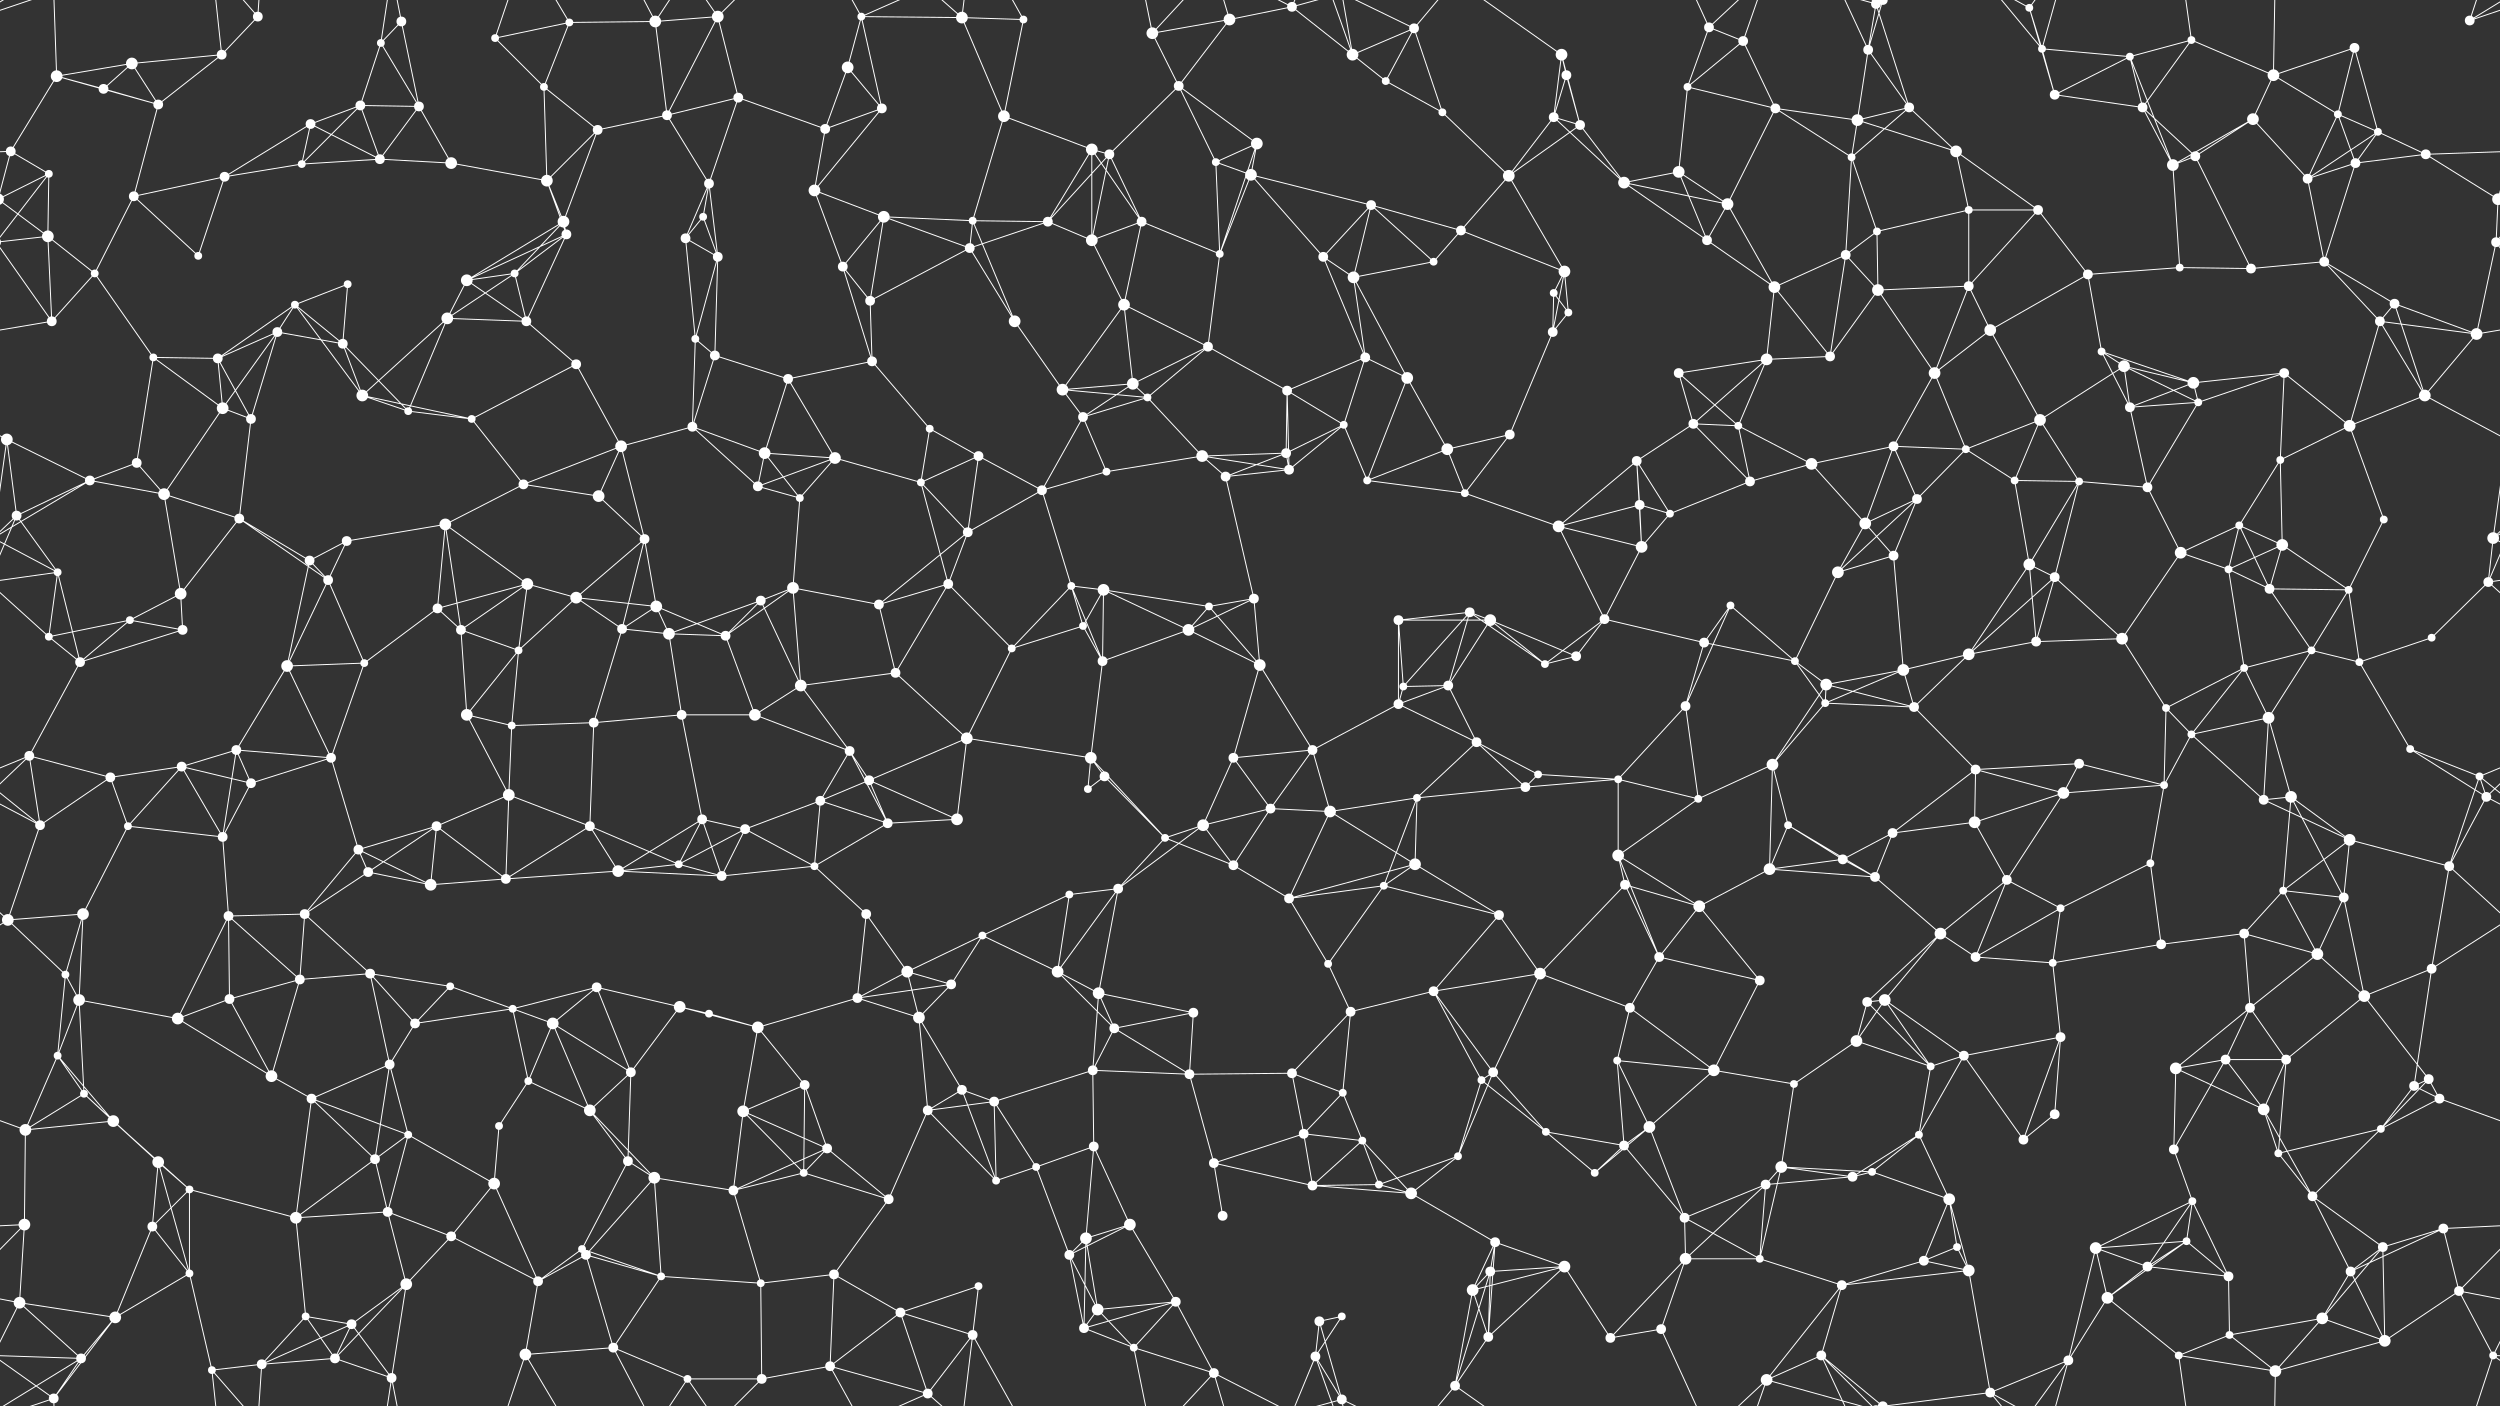 <svg xmlns="http://www.w3.org/2000/svg" width="2560" height="1440" fill="#fff"><rect width="100%" height="100%" fill="#333333" stroke="none"/><circle cx="58" cy="78" r="6"/><circle cx="135" cy="65" r="6"/><circle cx="227" cy="56" r="5"/><circle cx="264" cy="17" r="5"/><circle cx="390" cy="44" r="4"/><circle cx="411" cy="22" r="5"/><circle cx="507" cy="39" r="4"/><circle cx="583" cy="23" r="4"/><circle cx="671" cy="22" r="6"/><circle cx="735" cy="17" r="6"/><circle cx="868" cy="69" r="6"/><circle cx="882" cy="17" r="4"/><circle cx="985" cy="18" r="6"/><circle cx="1048" cy="20" r="4"/><circle cx="1180" cy="34" r="6"/><circle cx="1259" cy="20" r="6"/><circle cx="1323" cy="7" r="5"/><circle cx="1385" cy="56" r="6"/><circle cx="1448" cy="29" r="5"/><circle cx="1599" cy="56" r="6"/><circle cx="1604" cy="77" r="5"/><circle cx="1750" cy="28" r="5"/><circle cx="1785" cy="42" r="5"/><circle cx="1913" cy="51" r="5"/><circle cx="1921" cy="4" r="5"/><circle cx="1921" cy="1444" r="5"/><circle cx="2078" cy="8" r="4"/><circle cx="2091" cy="50" r="4"/><circle cx="2181" cy="58" r="4"/><circle cx="2244" cy="41" r="4"/><circle cx="2328" cy="77" r="6"/><circle cx="2411" cy="49" r="5"/><circle cx="2529" cy="21" r="5"/><circle cx="11" cy="155" r="5"/><circle cx="106" cy="91" r="5"/><circle cx="162" cy="107" r="5"/><circle cx="318" cy="127" r="5"/><circle cx="369" cy="108" r="5"/><circle cx="429" cy="109" r="5"/><circle cx="557" cy="89" r="4"/><circle cx="612" cy="133" r="5"/><circle cx="683" cy="118" r="5"/><circle cx="756" cy="100" r="5"/><circle cx="845" cy="132" r="5"/><circle cx="903" cy="111" r="5"/><circle cx="1028" cy="119" r="6"/><circle cx="1118" cy="153" r="6"/><circle cx="1136" cy="158" r="5"/><circle cx="1207" cy="88" r="5"/><circle cx="1287" cy="147" r="6"/><circle cx="1419" cy="83" r="4"/><circle cx="1477" cy="115" r="4"/><circle cx="1591" cy="120" r="5"/><circle cx="1618" cy="128" r="5"/><circle cx="1728" cy="89" r="4"/><circle cx="1818" cy="111" r="5"/><circle cx="1902" cy="123" r="6"/><circle cx="1955" cy="110" r="5"/><circle cx="2003" cy="155" r="6"/><circle cx="2104" cy="97" r="5"/><circle cx="2194" cy="110" r="5"/><circle cx="2307" cy="122" r="6"/><circle cx="2394" cy="117" r="4"/><circle cx="2435" cy="135" r="4"/><circle cx="2484" cy="158" r="5"/><circle cx="50" cy="178" r="4"/><circle cx="137" cy="201" r="5"/><circle cx="230" cy="181" r="5"/><circle cx="309" cy="168" r="4"/><circle cx="389" cy="163" r="5"/><circle cx="462" cy="167" r="6"/><circle cx="560" cy="185" r="6"/><circle cx="577" cy="227" r="6"/><circle cx="720" cy="222" r="4"/><circle cx="726" cy="188" r="5"/><circle cx="834" cy="195" r="6"/><circle cx="905" cy="222" r="6"/><circle cx="996" cy="226" r="4"/><circle cx="1073" cy="227" r="5"/><circle cx="1169" cy="227" r="5"/><circle cx="1245" cy="166" r="4"/><circle cx="1281" cy="179" r="6"/><circle cx="1404" cy="210" r="5"/><circle cx="1496" cy="236" r="5"/><circle cx="1545" cy="180" r="6"/><circle cx="1663" cy="187" r="6"/><circle cx="1719" cy="176" r="6"/><circle cx="1769" cy="209" r="6"/><circle cx="1896" cy="161" r="4"/><circle cx="1922" cy="237" r="4"/><circle cx="2016" cy="215" r="4"/><circle cx="2087" cy="215" r="5"/><circle cx="2225" cy="169" r="6"/><circle cx="2248" cy="160" r="5"/><circle cx="2363" cy="183" r="5"/><circle cx="2412" cy="167" r="5"/><circle cx="2558" cy="204" r="6"/><circle cx="-2" cy="204" r="6"/><circle cx="49" cy="242" r="6"/><circle cx="97" cy="280" r="4"/><circle cx="203" cy="262" r="4"/><circle cx="302" cy="312" r="4"/><circle cx="356" cy="291" r="4"/><circle cx="478" cy="287" r="6"/><circle cx="527" cy="280" r="4"/><circle cx="580" cy="240" r="5"/><circle cx="702" cy="244" r="5"/><circle cx="735" cy="263" r="5"/><circle cx="863" cy="273" r="5"/><circle cx="891" cy="308" r="5"/><circle cx="993" cy="254" r="5"/><circle cx="1118" cy="246" r="6"/><circle cx="1151" cy="312" r="6"/><circle cx="1249" cy="260" r="4"/><circle cx="1355" cy="263" r="5"/><circle cx="1386" cy="284" r="6"/><circle cx="1468" cy="268" r="4"/><circle cx="1591" cy="300" r="4"/><circle cx="1602" cy="278" r="6"/><circle cx="1748" cy="246" r="5"/><circle cx="1817" cy="294" r="6"/><circle cx="1890" cy="261" r="5"/><circle cx="1923" cy="297" r="6"/><circle cx="2016" cy="293" r="5"/><circle cx="2138" cy="281" r="5"/><circle cx="2232" cy="274" r="4"/><circle cx="2305" cy="275" r="5"/><circle cx="2380" cy="268" r="5"/><circle cx="2452" cy="311" r="5"/><circle cx="2556" cy="248" r="5"/><circle cx="-4" cy="248" r="5"/><circle cx="53" cy="329" r="5"/><circle cx="157" cy="366" r="4"/><circle cx="223" cy="367" r="5"/><circle cx="284" cy="340" r="5"/><circle cx="351" cy="352" r="5"/><circle cx="458" cy="326" r="6"/><circle cx="539" cy="329" r="5"/><circle cx="590" cy="373" r="5"/><circle cx="712" cy="347" r="4"/><circle cx="732" cy="364" r="5"/><circle cx="807" cy="388" r="5"/><circle cx="893" cy="370" r="5"/><circle cx="1039" cy="329" r="6"/><circle cx="1088" cy="399" r="6"/><circle cx="1160" cy="393" r="6"/><circle cx="1237" cy="355" r="5"/><circle cx="1318" cy="400" r="5"/><circle cx="1398" cy="366" r="5"/><circle cx="1441" cy="387" r="6"/><circle cx="1590" cy="340" r="5"/><circle cx="1606" cy="320" r="4"/><circle cx="1719" cy="382" r="5"/><circle cx="1809" cy="368" r="6"/><circle cx="1874" cy="365" r="5"/><circle cx="1981" cy="382" r="6"/><circle cx="2038" cy="338" r="6"/><circle cx="2152" cy="360" r="4"/><circle cx="2175" cy="375" r="6"/><circle cx="2246" cy="392" r="6"/><circle cx="2339" cy="382" r="5"/><circle cx="2437" cy="329" r="5"/><circle cx="2536" cy="342" r="6"/><circle cx="7" cy="450" r="6"/><circle cx="140" cy="474" r="5"/><circle cx="228" cy="418" r="6"/><circle cx="257" cy="429" r="5"/><circle cx="371" cy="405" r="6"/><circle cx="418" cy="421" r="4"/><circle cx="483" cy="429" r="4"/><circle cx="636" cy="457" r="6"/><circle cx="709" cy="437" r="5"/><circle cx="783" cy="464" r="6"/><circle cx="855" cy="469" r="6"/><circle cx="952" cy="439" r="4"/><circle cx="1002" cy="467" r="5"/><circle cx="1109" cy="427" r="5"/><circle cx="1175" cy="407" r="4"/><circle cx="1231" cy="467" r="6"/><circle cx="1317" cy="464" r="5"/><circle cx="1376" cy="435" r="4"/><circle cx="1482" cy="460" r="6"/><circle cx="1546" cy="445" r="5"/><circle cx="1676" cy="472" r="5"/><circle cx="1734" cy="434" r="5"/><circle cx="1780" cy="436" r="4"/><circle cx="1855" cy="475" r="6"/><circle cx="1939" cy="457" r="5"/><circle cx="2013" cy="460" r="4"/><circle cx="2089" cy="430" r="6"/><circle cx="2181" cy="417" r="5"/><circle cx="2251" cy="412" r="4"/><circle cx="2335" cy="471" r="4"/><circle cx="2406" cy="436" r="6"/><circle cx="2483" cy="405" r="6"/><circle cx="17" cy="528" r="5"/><circle cx="92" cy="492" r="5"/><circle cx="168" cy="506" r="6"/><circle cx="245" cy="531" r="5"/><circle cx="355" cy="554" r="5"/><circle cx="456" cy="537" r="6"/><circle cx="536" cy="496" r="5"/><circle cx="613" cy="508" r="6"/><circle cx="660" cy="552" r="5"/><circle cx="776" cy="498" r="5"/><circle cx="819" cy="510" r="4"/><circle cx="943" cy="494" r="4"/><circle cx="991" cy="545" r="5"/><circle cx="1067" cy="502" r="5"/><circle cx="1133" cy="483" r="4"/><circle cx="1255" cy="488" r="5"/><circle cx="1320" cy="481" r="5"/><circle cx="1400" cy="492" r="4"/><circle cx="1500" cy="505" r="4"/><circle cx="1596" cy="539" r="6"/><circle cx="1679" cy="517" r="5"/><circle cx="1710" cy="526" r="4"/><circle cx="1792" cy="493" r="5"/><circle cx="1910" cy="536" r="6"/><circle cx="1963" cy="511" r="5"/><circle cx="2063" cy="492" r="4"/><circle cx="2129" cy="493" r="4"/><circle cx="2199" cy="499" r="5"/><circle cx="2293" cy="538" r="4"/><circle cx="2337" cy="558" r="6"/><circle cx="2441" cy="532" r="4"/><circle cx="2553" cy="551" r="6"/><circle cx="59" cy="586" r="4"/><circle cx="133" cy="635" r="4"/><circle cx="185" cy="608" r="6"/><circle cx="317" cy="574" r="5"/><circle cx="336" cy="594" r="5"/><circle cx="448" cy="623" r="5"/><circle cx="540" cy="598" r="6"/><circle cx="590" cy="612" r="6"/><circle cx="672" cy="621" r="6"/><circle cx="779" cy="615" r="5"/><circle cx="812" cy="602" r="6"/><circle cx="900" cy="619" r="5"/><circle cx="971" cy="598" r="5"/><circle cx="1097" cy="600" r="4"/><circle cx="1130" cy="604" r="6"/><circle cx="1238" cy="621" r="4"/><circle cx="1284" cy="613" r="5"/><circle cx="1432" cy="635" r="5"/><circle cx="1505" cy="627" r="5"/><circle cx="1526" cy="635" r="6"/><circle cx="1643" cy="634" r="5"/><circle cx="1681" cy="560" r="6"/><circle cx="1772" cy="620" r="4"/><circle cx="1882" cy="586" r="6"/><circle cx="1939" cy="569" r="5"/><circle cx="2078" cy="578" r="6"/><circle cx="2104" cy="591" r="5"/><circle cx="2233" cy="566" r="6"/><circle cx="2282" cy="583" r="4"/><circle cx="2324" cy="603" r="5"/><circle cx="2405" cy="604" r="4"/><circle cx="2548" cy="596" r="5"/><circle cx="50" cy="652" r="4"/><circle cx="82" cy="678" r="5"/><circle cx="187" cy="645" r="5"/><circle cx="294" cy="682" r="6"/><circle cx="373" cy="679" r="4"/><circle cx="472" cy="645" r="5"/><circle cx="531" cy="666" r="4"/><circle cx="637" cy="644" r="5"/><circle cx="685" cy="649" r="6"/><circle cx="743" cy="651" r="5"/><circle cx="820" cy="702" r="6"/><circle cx="917" cy="689" r="5"/><circle cx="1036" cy="664" r="4"/><circle cx="1109" cy="641" r="4"/><circle cx="1129" cy="677" r="5"/><circle cx="1217" cy="645" r="6"/><circle cx="1290" cy="681" r="6"/><circle cx="1437" cy="703" r="4"/><circle cx="1483" cy="702" r="5"/><circle cx="1582" cy="680" r="4"/><circle cx="1614" cy="672" r="5"/><circle cx="1745" cy="658" r="5"/><circle cx="1838" cy="677" r="4"/><circle cx="1870" cy="701" r="6"/><circle cx="1949" cy="686" r="6"/><circle cx="2016" cy="670" r="6"/><circle cx="2085" cy="657" r="5"/><circle cx="2173" cy="654" r="6"/><circle cx="2298" cy="684" r="4"/><circle cx="2367" cy="666" r="4"/><circle cx="2416" cy="678" r="4"/><circle cx="2490" cy="653" r="4"/><circle cx="30" cy="774" r="5"/><circle cx="113" cy="796" r="5"/><circle cx="186" cy="785" r="5"/><circle cx="242" cy="768" r="5"/><circle cx="339" cy="776" r="5"/><circle cx="478" cy="732" r="6"/><circle cx="524" cy="743" r="4"/><circle cx="608" cy="740" r="5"/><circle cx="698" cy="732" r="5"/><circle cx="773" cy="732" r="6"/><circle cx="870" cy="769" r="5"/><circle cx="890" cy="799" r="5"/><circle cx="990" cy="756" r="6"/><circle cx="1117" cy="776" r="6"/><circle cx="1131" cy="795" r="5"/><circle cx="1263" cy="776" r="5"/><circle cx="1344" cy="768" r="5"/><circle cx="1432" cy="721" r="5"/><circle cx="1512" cy="760" r="5"/><circle cx="1575" cy="793" r="4"/><circle cx="1657" cy="798" r="4"/><circle cx="1726" cy="723" r="5"/><circle cx="1815" cy="783" r="6"/><circle cx="1869" cy="720" r="4"/><circle cx="1960" cy="724" r="5"/><circle cx="2023" cy="788" r="5"/><circle cx="2129" cy="782" r="5"/><circle cx="2218" cy="725" r="4"/><circle cx="2244" cy="752" r="4"/><circle cx="2323" cy="735" r="6"/><circle cx="2468" cy="767" r="4"/><circle cx="2539" cy="795" r="4"/><circle cx="41" cy="845" r="5"/><circle cx="131" cy="846" r="4"/><circle cx="228" cy="857" r="5"/><circle cx="257" cy="802" r="5"/><circle cx="367" cy="870" r="5"/><circle cx="447" cy="846" r="5"/><circle cx="521" cy="814" r="6"/><circle cx="604" cy="846" r="5"/><circle cx="719" cy="839" r="5"/><circle cx="763" cy="849" r="5"/><circle cx="840" cy="820" r="5"/><circle cx="909" cy="843" r="5"/><circle cx="980" cy="839" r="6"/><circle cx="1114" cy="808" r="4"/><circle cx="1193" cy="858" r="4"/><circle cx="1232" cy="845" r="6"/><circle cx="1301" cy="828" r="5"/><circle cx="1362" cy="831" r="6"/><circle cx="1451" cy="817" r="4"/><circle cx="1562" cy="806" r="5"/><circle cx="1657" cy="876" r="6"/><circle cx="1739" cy="818" r="4"/><circle cx="1831" cy="845" r="4"/><circle cx="1887" cy="880" r="5"/><circle cx="1938" cy="853" r="5"/><circle cx="2022" cy="842" r="6"/><circle cx="2113" cy="812" r="6"/><circle cx="2216" cy="804" r="4"/><circle cx="2318" cy="819" r="5"/><circle cx="2346" cy="816" r="6"/><circle cx="2406" cy="860" r="6"/><circle cx="2546" cy="816" r="5"/><circle cx="8" cy="942" r="6"/><circle cx="85" cy="936" r="6"/><circle cx="234" cy="938" r="5"/><circle cx="312" cy="936" r="5"/><circle cx="377" cy="893" r="5"/><circle cx="441" cy="906" r="6"/><circle cx="518" cy="900" r="5"/><circle cx="633" cy="892" r="6"/><circle cx="695" cy="885" r="4"/><circle cx="739" cy="897" r="5"/><circle cx="834" cy="887" r="4"/><circle cx="887" cy="936" r="5"/><circle cx="1006" cy="958" r="4"/><circle cx="1095" cy="916" r="4"/><circle cx="1145" cy="910" r="5"/><circle cx="1263" cy="886" r="5"/><circle cx="1320" cy="920" r="5"/><circle cx="1417" cy="907" r="4"/><circle cx="1449" cy="885" r="6"/><circle cx="1535" cy="937" r="5"/><circle cx="1664" cy="906" r="5"/><circle cx="1740" cy="928" r="6"/><circle cx="1812" cy="890" r="6"/><circle cx="1920" cy="898" r="5"/><circle cx="1987" cy="956" r="6"/><circle cx="2055" cy="901" r="5"/><circle cx="2110" cy="930" r="4"/><circle cx="2202" cy="884" r="4"/><circle cx="2298" cy="956" r="5"/><circle cx="2338" cy="912" r="4"/><circle cx="2400" cy="919" r="5"/><circle cx="2508" cy="887" r="5"/><circle cx="67" cy="998" r="4"/><circle cx="81" cy="1024" r="6"/><circle cx="235" cy="1023" r="5"/><circle cx="307" cy="1003" r="5"/><circle cx="379" cy="997" r="5"/><circle cx="461" cy="1010" r="4"/><circle cx="525" cy="1033" r="4"/><circle cx="611" cy="1011" r="5"/><circle cx="696" cy="1031" r="6"/><circle cx="726" cy="1038" r="4"/><circle cx="878" cy="1022" r="5"/><circle cx="929" cy="995" r="6"/><circle cx="974" cy="1008" r="5"/><circle cx="1083" cy="995" r="6"/><circle cx="1125" cy="1017" r="6"/><circle cx="1222" cy="1037" r="5"/><circle cx="1360" cy="987" r="4"/><circle cx="1383" cy="1036" r="5"/><circle cx="1468" cy="1015" r="5"/><circle cx="1577" cy="997" r="6"/><circle cx="1669" cy="1032" r="5"/><circle cx="1699" cy="980" r="5"/><circle cx="1802" cy="1004" r="5"/><circle cx="1912" cy="1026" r="5"/><circle cx="1930" cy="1024" r="6"/><circle cx="2023" cy="980" r="5"/><circle cx="2102" cy="986" r="4"/><circle cx="2213" cy="967" r="5"/><circle cx="2304" cy="1032" r="5"/><circle cx="2373" cy="977" r="6"/><circle cx="2421" cy="1020" r="6"/><circle cx="2490" cy="992" r="5"/><circle cx="59" cy="1081" r="4"/><circle cx="86" cy="1120" r="4"/><circle cx="182" cy="1043" r="6"/><circle cx="278" cy="1102" r="6"/><circle cx="399" cy="1090" r="5"/><circle cx="425" cy="1048" r="5"/><circle cx="541" cy="1107" r="4"/><circle cx="566" cy="1048" r="6"/><circle cx="646" cy="1098" r="5"/><circle cx="776" cy="1052" r="6"/><circle cx="824" cy="1111" r="5"/><circle cx="941" cy="1042" r="6"/><circle cx="985" cy="1116" r="5"/><circle cx="1119" cy="1096" r="5"/><circle cx="1141" cy="1053" r="5"/><circle cx="1218" cy="1100" r="5"/><circle cx="1323" cy="1099" r="5"/><circle cx="1375" cy="1119" r="4"/><circle cx="1517" cy="1106" r="4"/><circle cx="1529" cy="1098" r="5"/><circle cx="1656" cy="1086" r="4"/><circle cx="1755" cy="1096" r="6"/><circle cx="1837" cy="1110" r="4"/><circle cx="1901" cy="1066" r="6"/><circle cx="1977" cy="1092" r="4"/><circle cx="2011" cy="1081" r="5"/><circle cx="2110" cy="1062" r="5"/><circle cx="2228" cy="1094" r="6"/><circle cx="2279" cy="1085" r="5"/><circle cx="2341" cy="1085" r="5"/><circle cx="2472" cy="1112" r="5"/><circle cx="2487" cy="1105" r="5"/><circle cx="26" cy="1157" r="6"/><circle cx="116" cy="1148" r="6"/><circle cx="162" cy="1190" r="6"/><circle cx="319" cy="1125" r="5"/><circle cx="384" cy="1187" r="5"/><circle cx="418" cy="1162" r="4"/><circle cx="511" cy="1153" r="4"/><circle cx="604" cy="1137" r="6"/><circle cx="643" cy="1189" r="5"/><circle cx="761" cy="1138" r="6"/><circle cx="847" cy="1176" r="5"/><circle cx="950" cy="1137" r="5"/><circle cx="1018" cy="1128" r="5"/><circle cx="1061" cy="1195" r="4"/><circle cx="1120" cy="1174" r="5"/><circle cx="1243" cy="1191" r="5"/><circle cx="1335" cy="1161" r="5"/><circle cx="1395" cy="1168" r="4"/><circle cx="1493" cy="1184" r="4"/><circle cx="1583" cy="1159" r="4"/><circle cx="1663" cy="1173" r="5"/><circle cx="1689" cy="1154" r="6"/><circle cx="1824" cy="1195" r="6"/><circle cx="1917" cy="1200" r="4"/><circle cx="1965" cy="1162" r="4"/><circle cx="2072" cy="1167" r="5"/><circle cx="2104" cy="1141" r="5"/><circle cx="2226" cy="1177" r="5"/><circle cx="2318" cy="1136" r="6"/><circle cx="2333" cy="1181" r="4"/><circle cx="2438" cy="1156" r="4"/><circle cx="2498" cy="1125" r="5"/><circle cx="25" cy="1254" r="6"/><circle cx="156" cy="1256" r="5"/><circle cx="194" cy="1218" r="4"/><circle cx="303" cy="1247" r="6"/><circle cx="397" cy="1241" r="5"/><circle cx="462" cy="1266" r="5"/><circle cx="506" cy="1212" r="6"/><circle cx="596" cy="1279" r="4"/><circle cx="670" cy="1206" r="6"/><circle cx="751" cy="1219" r="5"/><circle cx="823" cy="1201" r="4"/><circle cx="910" cy="1228" r="5"/><circle cx="1020" cy="1209" r="4"/><circle cx="1112" cy="1268" r="6"/><circle cx="1157" cy="1254" r="6"/><circle cx="1252" cy="1245" r="5"/><circle cx="1344" cy="1214" r="5"/><circle cx="1412" cy="1213" r="4"/><circle cx="1445" cy="1222" r="6"/><circle cx="1531" cy="1272" r="5"/><circle cx="1633" cy="1201" r="4"/><circle cx="1725" cy="1247" r="5"/><circle cx="1808" cy="1213" r="5"/><circle cx="1897" cy="1205" r="5"/><circle cx="1996" cy="1228" r="6"/><circle cx="2004" cy="1277" r="4"/><circle cx="2146" cy="1278" r="6"/><circle cx="2239" cy="1271" r="4"/><circle cx="2245" cy="1230" r="4"/><circle cx="2368" cy="1225" r="5"/><circle cx="2440" cy="1277" r="5"/><circle cx="2502" cy="1258" r="5"/><circle cx="20" cy="1334" r="6"/><circle cx="118" cy="1349" r="6"/><circle cx="194" cy="1304" r="4"/><circle cx="313" cy="1348" r="4"/><circle cx="360" cy="1356" r="5"/><circle cx="416" cy="1315" r="6"/><circle cx="551" cy="1312" r="5"/><circle cx="600" cy="1285" r="5"/><circle cx="677" cy="1307" r="4"/><circle cx="779" cy="1314" r="4"/><circle cx="854" cy="1305" r="5"/><circle cx="922" cy="1344" r="5"/><circle cx="1002" cy="1317" r="4"/><circle cx="1095" cy="1285" r="5"/><circle cx="1124" cy="1341" r="6"/><circle cx="1204" cy="1333" r="5"/><circle cx="1351" cy="1353" r="5"/><circle cx="1374" cy="1348" r="4"/><circle cx="1508" cy="1321" r="6"/><circle cx="1526" cy="1302" r="5"/><circle cx="1602" cy="1297" r="6"/><circle cx="1726" cy="1289" r="6"/><circle cx="1802" cy="1289" r="4"/><circle cx="1886" cy="1316" r="5"/><circle cx="1970" cy="1291" r="5"/><circle cx="2016" cy="1301" r="6"/><circle cx="2158" cy="1329" r="6"/><circle cx="2199" cy="1297" r="5"/><circle cx="2282" cy="1307" r="5"/><circle cx="2378" cy="1350" r="6"/><circle cx="2407" cy="1302" r="5"/><circle cx="2518" cy="1322" r="5"/><circle cx="55" cy="1432" r="5"/><circle cx="83" cy="1391" r="5"/><circle cx="217" cy="1403" r="4"/><circle cx="268" cy="1397" r="5"/><circle cx="343" cy="1391" r="5"/><circle cx="401" cy="1411" r="5"/><circle cx="538" cy="1387" r="6"/><circle cx="628" cy="1380" r="5"/><circle cx="704" cy="1412" r="4"/><circle cx="780" cy="1412" r="5"/><circle cx="850" cy="1399" r="5"/><circle cx="950" cy="1427" r="5"/><circle cx="996" cy="1367" r="5"/><circle cx="1110" cy="1360" r="5"/><circle cx="1161" cy="1380" r="4"/><circle cx="1243" cy="1406" r="5"/><circle cx="1347" cy="1389" r="5"/><circle cx="1374" cy="1433" r="5"/><circle cx="1490" cy="1419" r="5"/><circle cx="1524" cy="1369" r="5"/><circle cx="1649" cy="1370" r="5"/><circle cx="1701" cy="1361" r="5"/><circle cx="1809" cy="1413" r="6"/><circle cx="1865" cy="1388" r="5"/><circle cx="1928" cy="1440" r="5"/><circle cx="1928" cy="-0" r="5"/><circle cx="2038" cy="1426" r="5"/><circle cx="2118" cy="1393" r="5"/><circle cx="2231" cy="1388" r="4"/><circle cx="2283" cy="1367" r="4"/><circle cx="2330" cy="1404" r="6"/><circle cx="2442" cy="1373" r="6"/><circle cx="2553" cy="1388" r="4"/><path stroke="#fff" d="M58 78L135 65M58 78L11 155M58 78L106 91M58 78L162 107M58 78L55 -8M58 1518L55 1432M135 65L227 56M135 65L106 91M135 65L162 107M227 56L264 17M227 56L162 107M227 56L217 -37M227 1496L217 1403M264 17L217 -37M264 17L268 -43M264 1457L217 1403M264 1457L268 1397M390 44L411 22M390 44L369 108M390 44L429 109M390 44L401 -29M390 1484L401 1411M411 22L429 109M411 22L401 -29M411 1462L401 1411M507 39L583 23M507 39L557 89M507 39L538 -53M507 1479L538 1387M583 23L671 22M583 23L557 89M583 23L538 -53M583 1463L538 1387M671 22L735 17M671 22L683 118M671 22L628 -60M671 22L704 -28M671 1462L628 1380M671 1462L704 1412M735 17L683 118M735 17L756 100M735 17L704 -28M735 17L780 -28M735 1457L704 1412M735 1457L780 1412M868 69L882 17M868 69L845 132M868 69L903 111M882 17L985 18M882 17L903 111M882 17L850 -41M882 17L950 -13M882 1457L850 1399M882 1457L950 1427M985 18L1048 20M985 18L1028 119M985 18L950 -13M985 18L996 -73M985 1458L950 1427M985 1458L996 1367M1048 20L1028 119M1048 20L996 -73M1048 1460L996 1367M1180 34L1259 20M1180 34L1207 88M1180 34L1161 -60M1180 34L1243 -34M1180 1474L1161 1380M1180 1474L1243 1406M1259 20L1323 7M1259 20L1207 88M1259 20L1243 -34M1259 1460L1243 1406M1323 7L1385 56M1323 7L1243 -34M1323 7L1347 -51M1323 7L1374 -7M1323 1447L1243 1406M1323 1447L1347 1389M1323 1447L1374 1433M1385 56L1448 29M1385 56L1419 83M1385 56L1347 -51M1385 56L1374 -7M1385 1496L1347 1389M1385 1496L1374 1433M1448 29L1419 83M1448 29L1477 115M1448 29L1374 -7M1448 29L1490 -21M1448 1469L1374 1433M1448 1469L1490 1419M1599 56L1604 77M1599 56L1591 120M1599 56L1618 128M1599 56L1490 -21M1599 1496L1490 1419M1604 77L1591 120M1604 77L1618 128M1750 28L1785 42M1750 28L1728 89M1750 28L1701 -79M1750 28L1809 -27M1750 1468L1701 1361M1750 1468L1809 1413M1785 42L1728 89M1785 42L1818 111M1785 42L1809 -27M1785 1482L1809 1413M1913 51L1921 4M1913 51L1902 123M1913 51L1955 110M1913 51L1865 -52M1913 51L1928 -0M1913 1491L1865 1388M1913 1491L1928 1440M1921 4L1955 110M1921 4L1809 -27M1921 4L1865 -52M1921 4L1928 -0M1921 1444L1809 1413M1921 1444L1865 1388M1921 1444L1928 1440M2078 8L2091 50M2078 8L2104 97M2078 8L2038 -14M2078 8L2118 -47M2078 1448L2038 1426M2078 1448L2118 1393M2091 50L2181 58M2091 50L2104 97M2091 50L2038 -14M2091 50L2118 -47M2091 1490L2038 1426M2091 1490L2118 1393M2181 58L2244 41M2181 58L2104 97M2181 58L2194 110M2181 58L2225 169M2244 41L2328 77M2244 41L2194 110M2244 41L2231 -52M2244 1481L2231 1388M2328 77L2411 49M2328 77L2307 122M2328 77L2394 117M2328 77L2330 -36M2328 1517L2330 1404M2411 49L2394 117M2411 49L2435 135M2529 21L2615 -8M2529 21L2643 -49M2529 21L2553 -52M-31 21L55 -8M-31 21L83 -49M-31 1461L55 1432M-31 1461L83 1391M2529 1461L2615 1432M2529 1461L2643 1391M2529 1461L2553 1388M11 155L-76 158M11 155L50 178M11 155L-2 204M2571 155L2484 158M2571 155L2558 204M106 91L162 107M162 107L137 201M318 127L369 108M318 127L230 181M318 127L309 168M318 127L389 163M369 108L429 109M369 108L309 168M369 108L389 163M429 109L389 163M429 109L462 167M557 89L612 133M557 89L560 185M612 133L683 118M612 133L560 185M612 133L577 227M683 118L756 100M683 118L726 188M756 100L845 132M756 100L726 188M845 132L903 111M845 132L834 195M903 111L834 195M1028 119L1118 153M1028 119L996 226M1118 153L1136 158M1118 153L1073 227M1118 153L1169 227M1118 153L1118 246M1136 158L1207 88M1136 158L1073 227M1136 158L1169 227M1136 158L1118 246M1207 88L1287 147M1207 88L1245 166M1287 147L1245 166M1287 147L1281 179M1287 147L1249 260M1419 83L1477 115M1477 115L1545 180M1591 120L1618 128M1591 120L1545 180M1591 120L1663 187M1618 128L1545 180M1618 128L1663 187M1728 89L1818 111M1728 89L1719 176M1818 111L1902 123M1818 111L1769 209M1818 111L1896 161M1902 123L1955 110M1902 123L2003 155M1902 123L1896 161M1955 110L2003 155M1955 110L1896 161M2003 155L2016 215M2003 155L2087 215M2104 97L2194 110M2194 110L2225 169M2194 110L2248 160M2307 122L2225 169M2307 122L2248 160M2307 122L2363 183M2394 117L2435 135M2394 117L2363 183M2394 117L2412 167M2435 135L2484 158M2435 135L2363 183M2435 135L2412 167M2484 158L2412 167M2484 158L2558 204M50 178L-2 204M50 178L49 242M50 178L-4 248M2610 178L2558 204M2610 178L2556 248M137 201L230 181M137 201L97 280M137 201L203 262M230 181L309 168M230 181L203 262M309 168L389 163M389 163L462 167M462 167L560 185M560 185L577 227M560 185L580 240M577 227L478 287M577 227L527 280M577 227L580 240M720 222L726 188M720 222L702 244M720 222L735 263M726 188L702 244M726 188L735 263M834 195L905 222M834 195L863 273M905 222L996 226M905 222L863 273M905 222L891 308M905 222L993 254M996 226L1073 227M996 226L993 254M996 226L1039 329M1073 227L993 254M1073 227L1118 246M1169 227L1118 246M1169 227L1151 312M1169 227L1249 260M1245 166L1281 179M1245 166L1249 260M1281 179L1404 210M1281 179L1249 260M1281 179L1355 263M1404 210L1496 236M1404 210L1355 263M1404 210L1386 284M1404 210L1468 268M1496 236L1545 180M1496 236L1468 268M1496 236L1602 278M1545 180L1602 278M1663 187L1719 176M1663 187L1769 209M1663 187L1748 246M1719 176L1769 209M1719 176L1748 246M1769 209L1748 246M1769 209L1817 294M1896 161L1922 237M1896 161L1890 261M1922 237L2016 215M1922 237L1890 261M1922 237L1923 297M2016 215L2087 215M2016 215L2016 293M2087 215L2016 293M2087 215L2138 281M2225 169L2248 160M2225 169L2232 274M2248 160L2305 275M2363 183L2412 167M2363 183L2380 268M2412 167L2380 268M2558 204L2609 242M2558 204L2556 248M-2 204L49 242M49 242L97 280M49 242L-4 248M49 242L53 329M2609 242L2556 248M97 280L53 329M97 280L157 366M302 312L356 291M302 312L223 367M302 312L284 340M302 312L351 352M302 312L371 405M356 291L351 352M478 287L527 280M478 287L580 240M478 287L458 326M478 287L539 329M527 280L580 240M527 280L458 326M527 280L539 329M580 240L539 329M702 244L735 263M702 244L712 347M735 263L712 347M735 263L732 364M863 273L891 308M863 273L893 370M891 308L993 254M891 308L893 370M993 254L1039 329M1118 246L1151 312M1151 312L1088 399M1151 312L1160 393M1151 312L1237 355M1249 260L1237 355M1355 263L1386 284M1355 263L1398 366M1386 284L1468 268M1386 284L1398 366M1386 284L1441 387M1591 300L1602 278M1591 300L1590 340M1591 300L1606 320M1602 278L1590 340M1602 278L1606 320M1748 246L1817 294M1817 294L1890 261M1817 294L1809 368M1817 294L1874 365M1890 261L1923 297M1890 261L1874 365M1923 297L2016 293M1923 297L1874 365M1923 297L1981 382M2016 293L1981 382M2016 293L2038 338M2138 281L2232 274M2138 281L2038 338M2138 281L2152 360M2232 274L2305 275M2305 275L2380 268M2380 268L2452 311M2380 268L2437 329M2452 311L2437 329M2452 311L2536 342M2452 311L2483 405M2556 248L2613 329M2556 248L2536 342M-4 248L53 329M53 329L-24 342M2613 329L2536 342M157 366L223 367M157 366L140 474M157 366L228 418M223 367L284 340M223 367L228 418M223 367L257 429M284 340L351 352M284 340L228 418M284 340L257 429M351 352L371 405M351 352L418 421M458 326L539 329M458 326L371 405M458 326L418 421M539 329L590 373M590 373L483 429M590 373L636 457M712 347L732 364M712 347L709 437M732 364L807 388M732 364L709 437M807 388L893 370M807 388L783 464M807 388L855 469M893 370L952 439M1039 329L1088 399M1088 399L1160 393M1088 399L1109 427M1088 399L1175 407M1160 393L1237 355M1160 393L1109 427M1160 393L1175 407M1237 355L1318 400M1237 355L1175 407M1318 400L1398 366M1318 400L1317 464M1318 400L1376 435M1318 400L1320 481M1398 366L1441 387M1398 366L1376 435M1441 387L1482 460M1441 387L1400 492M1590 340L1606 320M1590 340L1546 445M1719 382L1809 368M1719 382L1734 434M1719 382L1780 436M1809 368L1874 365M1809 368L1734 434M1809 368L1780 436M1981 382L2038 338M1981 382L1939 457M1981 382L2013 460M2038 338L2089 430M2152 360L2175 375M2152 360L2246 392M2152 360L2181 417M2175 375L2246 392M2175 375L2089 430M2175 375L2181 417M2175 375L2251 412M2246 392L2339 382M2246 392L2181 417M2246 392L2251 412M2339 382L2251 412M2339 382L2335 471M2339 382L2406 436M2437 329L2536 342M2437 329L2406 436M2437 329L2483 405M2536 342L2483 405M7 450L-77 405M7 450L17 528M7 450L92 492M7 450L-7 551M2567 450L2483 405M2567 450L2553 551M140 474L92 492M140 474L168 506M228 418L257 429M228 418L168 506M257 429L245 531M371 405L418 421M371 405L483 429M418 421L483 429M483 429L536 496M636 457L709 437M636 457L536 496M636 457L613 508M636 457L660 552M709 437L783 464M709 437L776 498M783 464L855 469M783 464L776 498M783 464L819 510M855 469L776 498M855 469L819 510M855 469L943 494M952 439L1002 467M952 439L943 494M1002 467L943 494M1002 467L991 545M1002 467L1067 502M1109 427L1175 407M1109 427L1067 502M1109 427L1133 483M1175 407L1231 467M1231 467L1317 464M1231 467L1133 483M1231 467L1255 488M1231 467L1320 481M1317 464L1376 435M1317 464L1255 488M1317 464L1320 481M1376 435L1320 481M1376 435L1400 492M1482 460L1546 445M1482 460L1400 492M1482 460L1500 505M1546 445L1500 505M1676 472L1734 434M1676 472L1596 539M1676 472L1679 517M1676 472L1710 526M1676 472L1681 560M1734 434L1780 436M1734 434L1792 493M1780 436L1855 475M1780 436L1792 493M1855 475L1939 457M1855 475L1792 493M1855 475L1910 536M1939 457L2013 460M1939 457L1910 536M1939 457L1963 511M2013 460L2089 430M2013 460L1963 511M2013 460L2063 492M2089 430L2063 492M2089 430L2129 493M2181 417L2251 412M2181 417L2199 499M2251 412L2199 499M2335 471L2406 436M2335 471L2293 538M2335 471L2337 558M2406 436L2483 405M2406 436L2441 532M17 528L92 492M17 528L-7 551M17 528L59 586M17 528L-12 596M2577 528L2553 551M2577 528L2548 596M92 492L168 506M92 492L-7 551M2652 492L2553 551M168 506L245 531M168 506L185 608M245 531L185 608M245 531L317 574M245 531L336 594M355 554L456 537M355 554L317 574M355 554L336 594M456 537L536 496M456 537L448 623M456 537L540 598M456 537L472 645M536 496L613 508M613 508L660 552M660 552L590 612M660 552L672 621M660 552L637 644M776 498L819 510M819 510L812 602M943 494L991 545M943 494L971 598M991 545L1067 502M991 545L900 619M991 545L971 598M1067 502L1133 483M1067 502L1097 600M1255 488L1320 481M1255 488L1284 613M1400 492L1500 505M1500 505L1596 539M1596 539L1679 517M1596 539L1643 634M1596 539L1681 560M1679 517L1710 526M1679 517L1681 560M1710 526L1792 493M1710 526L1681 560M1910 536L1963 511M1910 536L1882 586M1910 536L1939 569M1963 511L1882 586M1963 511L1939 569M2063 492L2129 493M2063 492L2078 578M2129 493L2199 499M2129 493L2078 578M2129 493L2104 591M2199 499L2233 566M2293 538L2337 558M2293 538L2233 566M2293 538L2282 583M2293 538L2324 603M2337 558L2282 583M2337 558L2324 603M2337 558L2405 604M2441 532L2405 604M2553 551L2619 586M2553 551L2548 596M-7 551L59 586M59 586L-12 596M59 586L50 652M59 586L82 678M2619 586L2548 596M133 635L185 608M133 635L50 652M133 635L82 678M133 635L187 645M185 608L187 645M317 574L336 594M317 574L294 682M336 594L294 682M336 594L373 679M448 623L540 598M448 623L373 679M448 623L472 645M540 598L590 612M540 598L472 645M540 598L531 666M590 612L672 621M590 612L531 666M590 612L637 644M672 621L637 644M672 621L685 649M672 621L743 651M779 615L812 602M779 615L685 649M779 615L743 651M779 615L820 702M812 602L900 619M812 602L743 651M812 602L820 702M900 619L971 598M900 619L917 689M971 598L917 689M971 598L1036 664M1097 600L1130 604M1097 600L1036 664M1097 600L1109 641M1097 600L1129 677M1130 604L1238 621M1130 604L1109 641M1130 604L1129 677M1130 604L1217 645M1238 621L1284 613M1238 621L1217 645M1238 621L1290 681M1284 613L1217 645M1284 613L1290 681M1432 635L1505 627M1432 635L1526 635M1432 635L1437 703M1432 635L1432 721M1505 627L1526 635M1505 627L1437 703M1505 627L1483 702M1505 627L1582 680M1526 635L1483 702M1526 635L1582 680M1526 635L1614 672M1643 634L1681 560M1643 634L1582 680M1643 634L1614 672M1643 634L1745 658M1772 620L1745 658M1772 620L1838 677M1772 620L1726 723M1882 586L1939 569M1882 586L1838 677M1939 569L1949 686M2078 578L2104 591M2078 578L2016 670M2078 578L2085 657M2104 591L2016 670M2104 591L2085 657M2104 591L2173 654M2233 566L2282 583M2233 566L2173 654M2282 583L2324 603M2282 583L2298 684M2324 603L2405 604M2324 603L2367 666M2405 604L2367 666M2405 604L2416 678M2548 596L2610 652M2548 596L2490 653M-12 596L50 652M50 652L82 678M82 678L187 645M82 678L30 774M294 682L373 679M294 682L242 768M294 682L339 776M373 679L339 776M472 645L531 666M472 645L478 732M531 666L478 732M531 666L524 743M637 644L685 649M637 644L608 740M685 649L743 651M685 649L698 732M743 651L773 732M820 702L917 689M820 702L773 732M820 702L870 769M917 689L990 756M1036 664L1109 641M1036 664L990 756M1109 641L1129 677M1129 677L1217 645M1129 677L1117 776M1217 645L1290 681M1290 681L1263 776M1290 681L1344 768M1437 703L1483 702M1437 703L1432 721M1483 702L1432 721M1483 702L1512 760M1582 680L1614 672M1745 658L1838 677M1745 658L1726 723M1838 677L1870 701M1838 677L1869 720M1870 701L1949 686M1870 701L1815 783M1870 701L1869 720M1870 701L1960 724M1949 686L2016 670M1949 686L1869 720M1949 686L1960 724M2016 670L2085 657M2016 670L1960 724M2085 657L2173 654M2173 654L2218 725M2298 684L2367 666M2298 684L2218 725M2298 684L2244 752M2298 684L2323 735M2367 666L2416 678M2367 666L2323 735M2416 678L2490 653M2416 678L2468 767M30 774L113 796M30 774L-21 795M30 774L41 845M30 774L-14 816M2590 774L2539 795M2590 774L2546 816M113 796L186 785M113 796L41 845M113 796L131 846M186 785L242 768M186 785L131 846M186 785L228 857M186 785L257 802M242 768L339 776M242 768L228 857M242 768L257 802M339 776L257 802M339 776L367 870M478 732L524 743M478 732L521 814M524 743L608 740M524 743L521 814M608 740L698 732M608 740L604 846M698 732L773 732M698 732L719 839M773 732L870 769M870 769L890 799M870 769L840 820M870 769L909 843M890 799L990 756M890 799L840 820M890 799L909 843M890 799L980 839M990 756L1117 776M990 756L980 839M1117 776L1131 795M1117 776L1114 808M1117 776L1193 858M1131 795L1114 808M1131 795L1193 858M1263 776L1344 768M1263 776L1232 845M1263 776L1301 828M1344 768L1432 721M1344 768L1301 828M1344 768L1362 831M1432 721L1512 760M1512 760L1575 793M1512 760L1451 817M1512 760L1562 806M1575 793L1657 798M1575 793L1562 806M1657 798L1726 723M1657 798L1562 806M1657 798L1657 876M1657 798L1739 818M1726 723L1739 818M1815 783L1869 720M1815 783L1739 818M1815 783L1831 845M1815 783L1812 890M1869 720L1960 724M1960 724L2023 788M2023 788L2129 782M2023 788L1938 853M2023 788L2022 842M2023 788L2113 812M2129 782L2113 812M2129 782L2216 804M2218 725L2244 752M2218 725L2216 804M2244 752L2323 735M2244 752L2216 804M2244 752L2318 819M2323 735L2318 819M2323 735L2346 816M2468 767L2539 795M2468 767L2546 816M2539 795L2601 845M2539 795L2546 816M2539 795L2508 887M-21 795L41 845M41 845L-14 816M41 845L8 942M2601 845L2546 816M131 846L228 857M131 846L85 936M228 857L257 802M228 857L234 938M367 870L447 846M367 870L312 936M367 870L377 893M367 870L441 906M447 846L521 814M447 846L377 893M447 846L441 906M447 846L518 900M521 814L604 846M521 814L518 900M604 846L518 900M604 846L633 892M604 846L695 885M719 839L763 849M719 839L633 892M719 839L695 885M719 839L739 897M763 849L840 820M763 849L695 885M763 849L739 897M763 849L834 887M840 820L909 843M840 820L834 887M909 843L980 839M909 843L834 887M1193 858L1232 845M1193 858L1145 910M1193 858L1263 886M1232 845L1301 828M1232 845L1145 910M1232 845L1263 886M1301 828L1362 831M1301 828L1263 886M1362 831L1451 817M1362 831L1320 920M1362 831L1449 885M1451 817L1562 806M1451 817L1417 907M1451 817L1449 885M1657 876L1739 818M1657 876L1664 906M1657 876L1740 928M1657 876L1699 980M1831 845L1887 880M1831 845L1812 890M1831 845L1920 898M1887 880L1938 853M1887 880L1812 890M1887 880L1920 898M1938 853L2022 842M1938 853L1920 898M2022 842L2113 812M2022 842L2055 901M2113 812L2216 804M2113 812L2055 901M2216 804L2202 884M2318 819L2346 816M2318 819L2406 860M2346 816L2406 860M2346 816L2338 912M2346 816L2400 919M2406 860L2338 912M2406 860L2400 919M2406 860L2508 887M2546 816L2508 887M8 942L85 936M8 942L-52 887M8 942L67 998M8 942L-70 992M2568 942L2508 887M2568 942L2490 992M85 936L67 998M85 936L81 1024M234 938L312 936M234 938L235 1023M234 938L307 1003M234 938L182 1043M312 936L377 893M312 936L307 1003M312 936L379 997M377 893L441 906M441 906L518 900M518 900L633 892M633 892L695 885M633 892L739 897M695 885L739 897M739 897L834 887M834 887L887 936M887 936L878 1022M887 936L929 995M1006 958L1095 916M1006 958L929 995M1006 958L974 1008M1006 958L1083 995M1095 916L1145 910M1095 916L1083 995M1145 910L1083 995M1145 910L1125 1017M1263 886L1320 920M1320 920L1417 907M1320 920L1449 885M1320 920L1360 987M1417 907L1449 885M1417 907L1535 937M1417 907L1360 987M1449 885L1535 937M1535 937L1468 1015M1535 937L1577 997M1664 906L1740 928M1664 906L1577 997M1664 906L1699 980M1740 928L1812 890M1740 928L1699 980M1740 928L1802 1004M1812 890L1920 898M1920 898L1987 956M1987 956L2055 901M1987 956L1912 1026M1987 956L1930 1024M1987 956L2023 980M2055 901L2110 930M2055 901L2023 980M2110 930L2202 884M2110 930L2023 980M2110 930L2102 986M2202 884L2213 967M2298 956L2338 912M2298 956L2213 967M2298 956L2304 1032M2298 956L2373 977M2338 912L2400 919M2338 912L2373 977M2400 919L2373 977M2400 919L2421 1020M2508 887L2490 992M67 998L81 1024M67 998L59 1081M81 1024L59 1081M81 1024L86 1120M81 1024L182 1043M235 1023L307 1003M235 1023L182 1043M235 1023L278 1102M307 1003L379 997M307 1003L278 1102M379 997L461 1010M379 997L399 1090M379 997L425 1048M461 1010L525 1033M461 1010L425 1048M525 1033L611 1011M525 1033L425 1048M525 1033L541 1107M525 1033L566 1048M611 1011L696 1031M611 1011L566 1048M611 1011L646 1098M696 1031L726 1038M696 1031L646 1098M696 1031L776 1052M726 1038L776 1052M878 1022L929 995M878 1022L974 1008M878 1022L776 1052M878 1022L941 1042M929 995L974 1008M929 995L941 1042M974 1008L941 1042M1083 995L1125 1017M1083 995L1141 1053M1125 1017L1222 1037M1125 1017L1119 1096M1125 1017L1141 1053M1222 1037L1141 1053M1222 1037L1218 1100M1360 987L1383 1036M1383 1036L1468 1015M1383 1036L1323 1099M1383 1036L1375 1119M1468 1015L1577 997M1468 1015L1517 1106M1468 1015L1529 1098M1577 997L1669 1032M1577 997L1529 1098M1669 1032L1699 980M1669 1032L1656 1086M1669 1032L1755 1096M1699 980L1802 1004M1802 1004L1755 1096M1912 1026L1930 1024M1912 1026L1901 1066M1912 1026L1977 1092M1930 1024L1901 1066M1930 1024L1977 1092M1930 1024L2011 1081M2023 980L2102 986M2102 986L2213 967M2102 986L2110 1062M2304 1032L2373 977M2304 1032L2228 1094M2304 1032L2279 1085M2304 1032L2341 1085M2373 977L2421 1020M2421 1020L2490 992M2421 1020L2341 1085M2421 1020L2487 1105M2490 992L2472 1112M59 1081L86 1120M59 1081L26 1157M59 1081L116 1148M86 1120L26 1157M86 1120L116 1148M86 1120L162 1190M182 1043L278 1102M278 1102L319 1125M399 1090L425 1048M399 1090L319 1125M399 1090L384 1187M399 1090L418 1162M541 1107L566 1048M541 1107L511 1153M541 1107L604 1137M566 1048L646 1098M566 1048L604 1137M646 1098L604 1137M646 1098L643 1189M776 1052L824 1111M776 1052L761 1138M824 1111L761 1138M824 1111L847 1176M824 1111L823 1201M941 1042L985 1116M941 1042L950 1137M985 1116L950 1137M985 1116L1018 1128M985 1116L1020 1209M1119 1096L1141 1053M1119 1096L1218 1100M1119 1096L1018 1128M1119 1096L1120 1174M1141 1053L1218 1100M1218 1100L1323 1099M1218 1100L1243 1191M1323 1099L1375 1119M1323 1099L1335 1161M1375 1119L1335 1161M1375 1119L1395 1168M1517 1106L1529 1098M1517 1106L1493 1184M1517 1106L1583 1159M1529 1098L1493 1184M1529 1098L1583 1159M1656 1086L1755 1096M1656 1086L1663 1173M1656 1086L1689 1154M1755 1096L1837 1110M1755 1096L1689 1154M1837 1110L1901 1066M1837 1110L1824 1195M1901 1066L1977 1092M1977 1092L2011 1081M1977 1092L1965 1162M2011 1081L2110 1062M2011 1081L1965 1162M2011 1081L2072 1167M2110 1062L2072 1167M2110 1062L2104 1141M2228 1094L2279 1085M2228 1094L2226 1177M2228 1094L2318 1136M2279 1085L2341 1085M2279 1085L2226 1177M2279 1085L2318 1136M2341 1085L2318 1136M2341 1085L2333 1181M2472 1112L2487 1105M2472 1112L2438 1156M2472 1112L2498 1125M2487 1105L2438 1156M2487 1105L2498 1125M26 1157L116 1148M26 1157L-62 1125M26 1157L25 1254M2586 1157L2498 1125M116 1148L162 1190M116 1148L194 1218M162 1190L156 1256M162 1190L194 1218M162 1190L194 1304M319 1125L384 1187M319 1125L418 1162M319 1125L303 1247M384 1187L418 1162M384 1187L303 1247M384 1187L397 1241M418 1162L397 1241M418 1162L506 1212M511 1153L506 1212M604 1137L643 1189M604 1137L670 1206M643 1189L596 1279M643 1189L670 1206M761 1138L847 1176M761 1138L751 1219M761 1138L823 1201M847 1176L751 1219M847 1176L823 1201M847 1176L910 1228M950 1137L1018 1128M950 1137L910 1228M950 1137L1020 1209M1018 1128L1061 1195M1018 1128L1020 1209M1061 1195L1120 1174M1061 1195L1020 1209M1061 1195L1095 1285M1120 1174L1112 1268M1120 1174L1157 1254M1243 1191L1335 1161M1243 1191L1252 1245M1243 1191L1344 1214M1335 1161L1395 1168M1335 1161L1344 1214M1395 1168L1344 1214M1395 1168L1412 1213M1395 1168L1445 1222M1493 1184L1412 1213M1493 1184L1445 1222M1583 1159L1663 1173M1583 1159L1633 1201M1663 1173L1689 1154M1663 1173L1633 1201M1663 1173L1725 1247M1689 1154L1633 1201M1689 1154L1725 1247M1824 1195L1917 1200M1824 1195L1808 1213M1824 1195L1897 1205M1824 1195L1802 1289M1917 1200L1965 1162M1917 1200L1897 1205M1917 1200L1996 1228M1965 1162L1897 1205M1965 1162L1996 1228M2072 1167L2104 1141M2226 1177L2245 1230M2318 1136L2333 1181M2318 1136L2368 1225M2333 1181L2438 1156M2333 1181L2368 1225M2438 1156L2498 1125M2438 1156L2368 1225M25 1254L-58 1258M25 1254L20 1334M25 1254L-42 1322M2585 1254L2502 1258M2585 1254L2518 1322M156 1256L194 1218M156 1256L118 1349M156 1256L194 1304M194 1218L303 1247M194 1218L194 1304M303 1247L397 1241M303 1247L313 1348M397 1241L462 1266M397 1241L416 1315M462 1266L506 1212M462 1266L416 1315M462 1266L551 1312M506 1212L551 1312M596 1279L551 1312M596 1279L600 1285M596 1279L677 1307M670 1206L751 1219M670 1206L600 1285M670 1206L677 1307M751 1219L823 1201M751 1219L779 1314M823 1201L910 1228M910 1228L854 1305M1112 1268L1157 1254M1112 1268L1095 1285M1112 1268L1124 1341M1112 1268L1110 1360M1157 1254L1095 1285M1157 1254L1204 1333M1344 1214L1412 1213M1344 1214L1445 1222M1412 1213L1445 1222M1445 1222L1531 1272M1531 1272L1508 1321M1531 1272L1526 1302M1531 1272L1602 1297M1531 1272L1524 1369M1725 1247L1808 1213M1725 1247L1726 1289M1725 1247L1802 1289M1808 1213L1897 1205M1808 1213L1726 1289M1808 1213L1802 1289M1996 1228L2004 1277M1996 1228L1970 1291M1996 1228L2016 1301M2004 1277L1970 1291M2004 1277L2016 1301M2146 1278L2239 1271M2146 1278L2245 1230M2146 1278L2158 1329M2146 1278L2199 1297M2146 1278L2118 1393M2239 1271L2245 1230M2239 1271L2158 1329M2239 1271L2199 1297M2239 1271L2282 1307M2245 1230L2199 1297M2245 1230L2282 1307M2368 1225L2440 1277M2368 1225L2407 1302M2440 1277L2502 1258M2440 1277L2378 1350M2440 1277L2407 1302M2440 1277L2442 1373M2502 1258L2407 1302M2502 1258L2518 1322M20 1334L118 1349M20 1334L-42 1322M20 1334L83 1391M20 1334L-7 1388M2580 1334L2518 1322M2580 1334L2553 1388M118 1349L194 1304M118 1349L55 1432M118 1349L83 1391M194 1304L217 1403M313 1348L360 1356M313 1348L268 1397M313 1348L343 1391M360 1356L416 1315M360 1356L268 1397M360 1356L343 1391M360 1356L401 1411M416 1315L343 1391M416 1315L401 1411M551 1312L600 1285M551 1312L538 1387M600 1285L677 1307M600 1285L628 1380M677 1307L779 1314M677 1307L628 1380M779 1314L854 1305M779 1314L780 1412M854 1305L922 1344M854 1305L850 1399M922 1344L1002 1317M922 1344L850 1399M922 1344L950 1427M922 1344L996 1367M1002 1317L996 1367M1095 1285L1124 1341M1095 1285L1110 1360M1124 1341L1204 1333M1124 1341L1110 1360M1124 1341L1161 1380M1204 1333L1110 1360M1204 1333L1161 1380M1204 1333L1243 1406M1351 1353L1374 1348M1351 1353L1347 1389M1351 1353L1374 1433M1374 1348L1347 1389M1508 1321L1526 1302M1508 1321L1602 1297M1508 1321L1490 1419M1508 1321L1524 1369M1526 1302L1602 1297M1526 1302L1490 1419M1526 1302L1524 1369M1602 1297L1524 1369M1602 1297L1649 1370M1726 1289L1802 1289M1726 1289L1649 1370M1726 1289L1701 1361M1802 1289L1886 1316M1886 1316L1970 1291M1886 1316L2016 1301M1886 1316L1809 1413M1886 1316L1865 1388M1970 1291L2016 1301M2016 1301L2038 1426M2158 1329L2199 1297M2158 1329L2118 1393M2158 1329L2231 1388M2199 1297L2282 1307M2282 1307L2283 1367M2378 1350L2407 1302M2378 1350L2283 1367M2378 1350L2330 1404M2378 1350L2442 1373M2407 1302L2442 1373M2518 1322L2442 1373M2518 1322L2553 1388M55 1432L83 1391M55 1432L-7 1388M2615 1432L2553 1388M83 1391L-7 1388M2643 1391L2553 1388M217 1403L268 1397M268 1397L343 1391M343 1391L401 1411M538 1387L628 1380M628 1380L704 1412M704 1412L780 1412M780 1412L850 1399M850 1399L950 1427M950 1427L996 1367M1110 1360L1161 1380M1161 1380L1243 1406M1347 1389L1374 1433M1490 1419L1524 1369M1649 1370L1701 1361M1809 1413L1865 1388M1865 1388L1928 1440M1928 1440L2038 1426M2038 1426L2118 1393M2231 1388L2283 1367M2231 1388L2330 1404M2283 1367L2330 1404M2330 1404L2442 1373"/></svg>